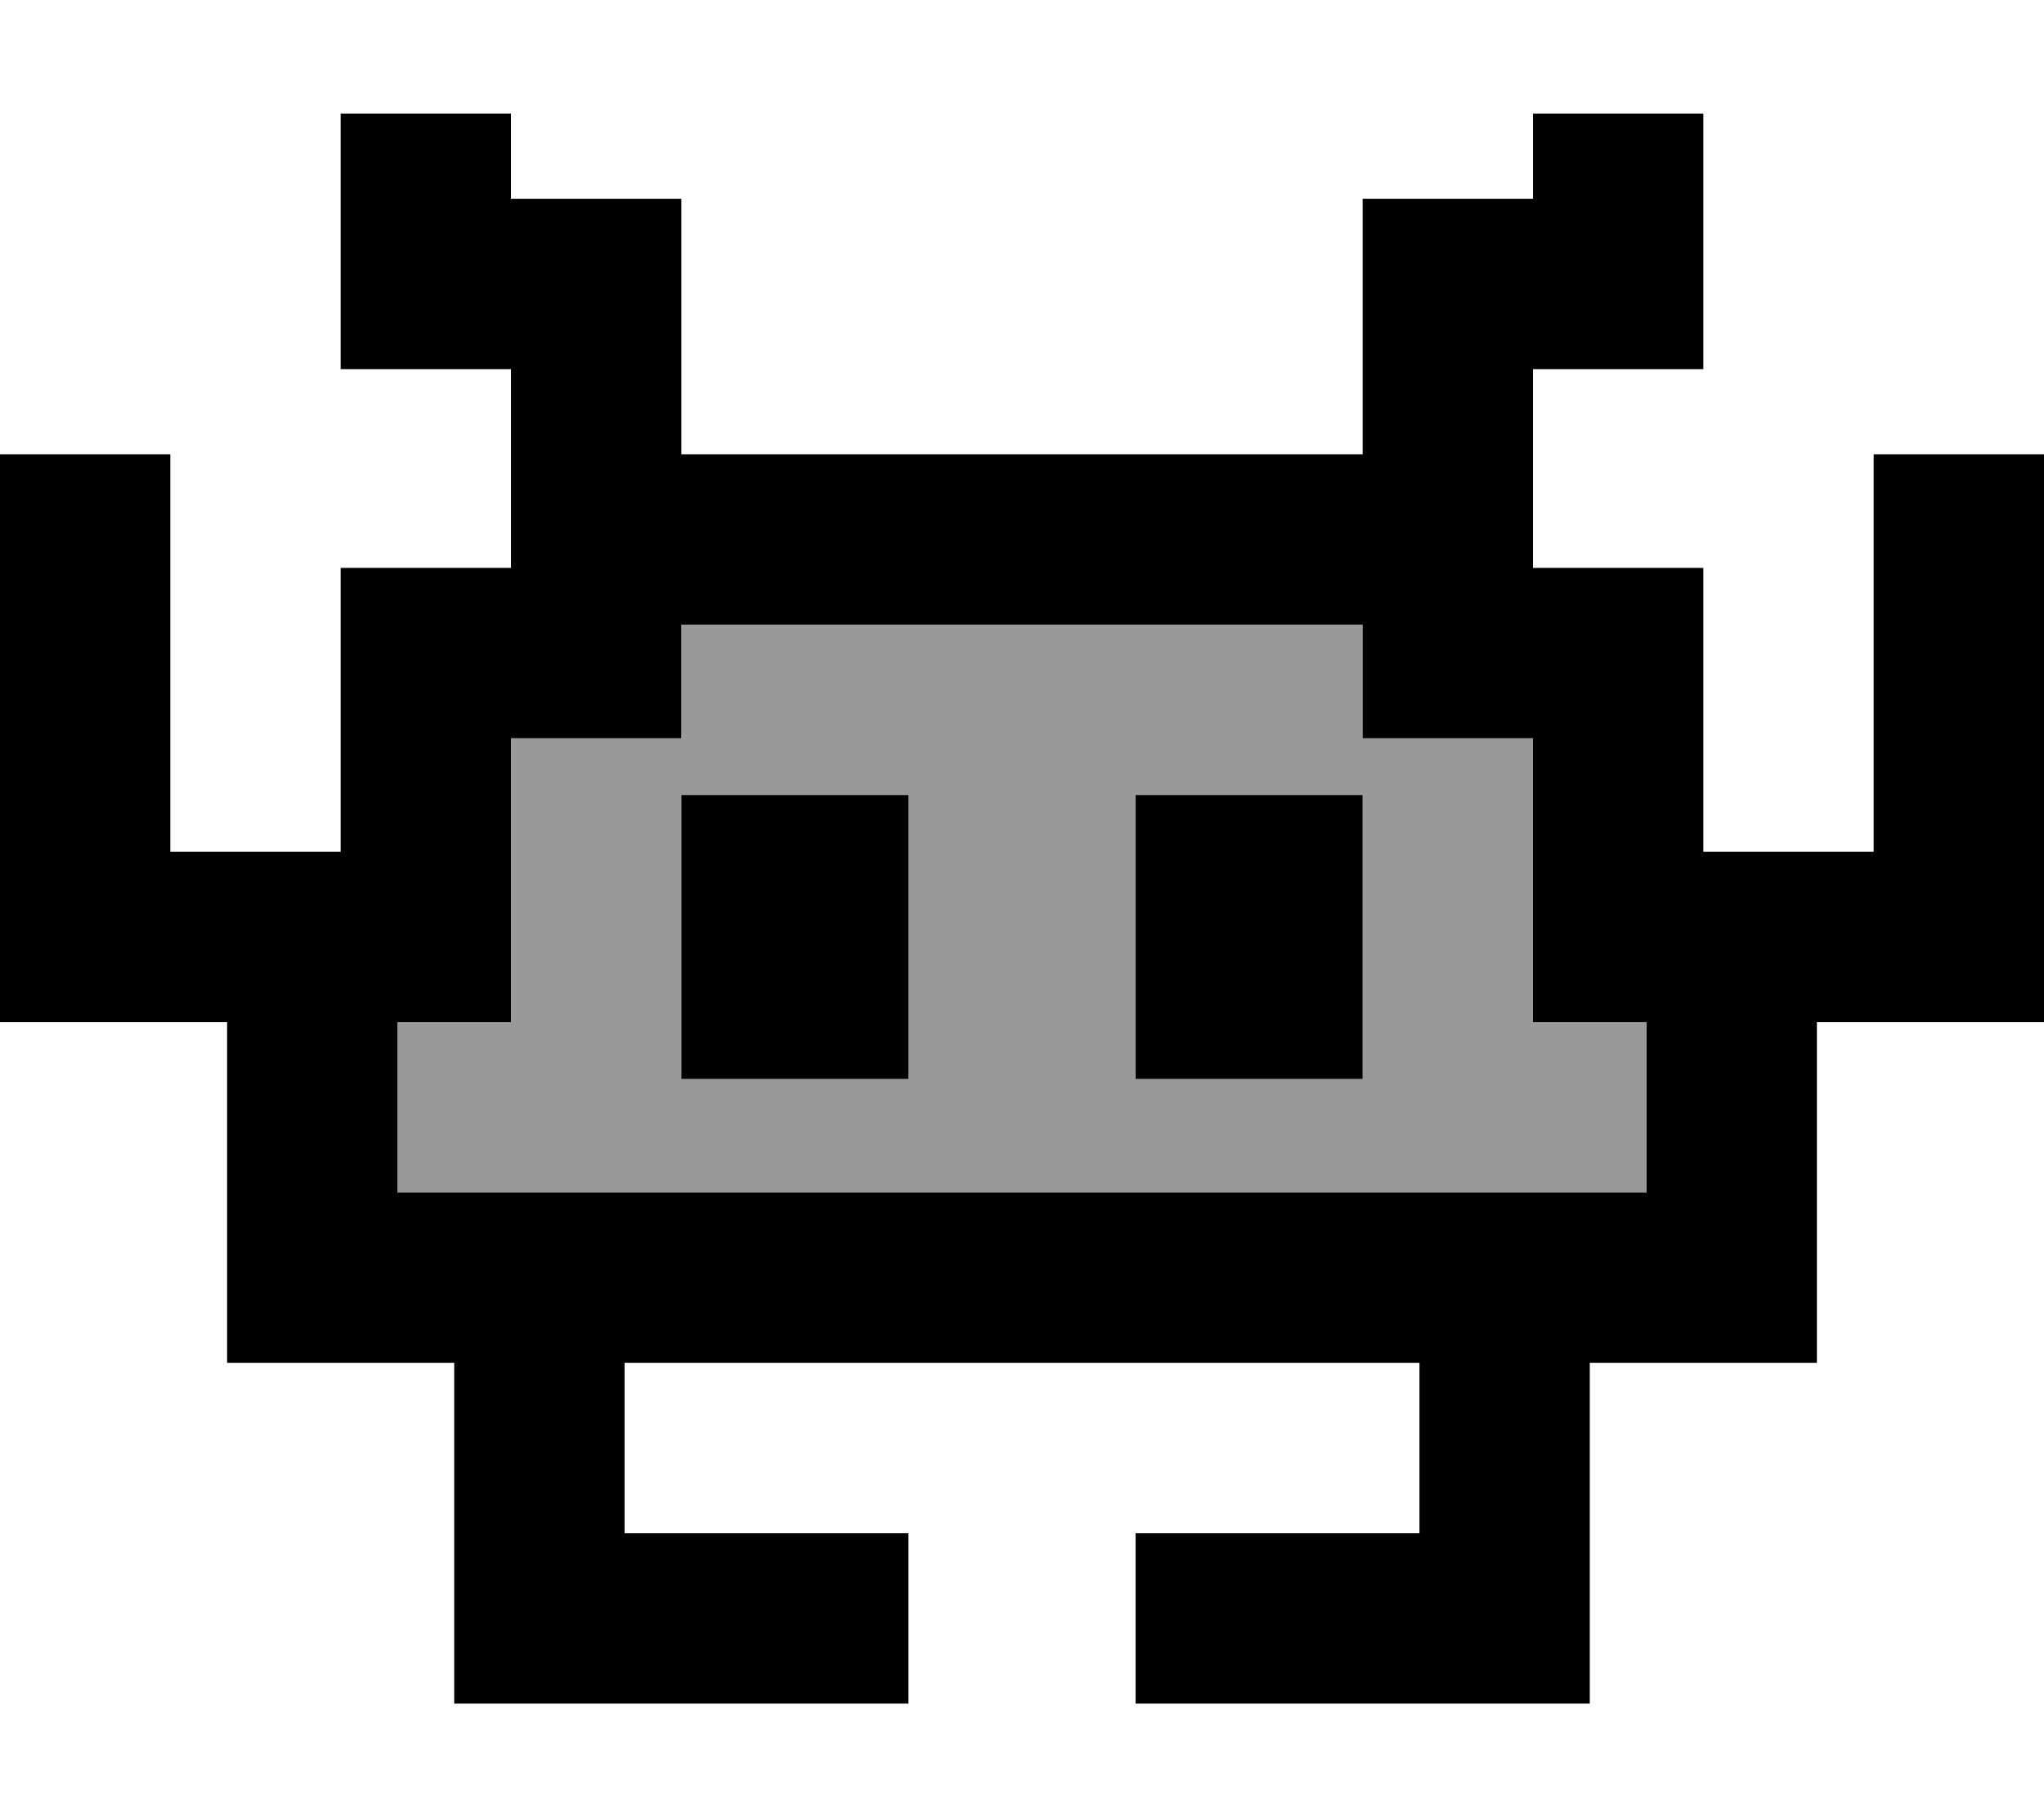 <svg xmlns="http://www.w3.org/2000/svg" viewBox="0 0 576 512"><defs><style>.fa-secondary{opacity:.4}</style></defs><path class="fa-secondary" d="M112 288l0 48 40 0 272 0 40 0 0-48-8 0-24 0 0-24 0-56-24 0-24 0 0-24 0-8-192 0 0 8 0 24-24 0-24 0 0 56 0 24-24 0-8 0zm80-64l64 0 0 80-64 0 0-80zm128 0l64 0 0 80-64 0 0-80z"/><path class="fa-primary" d="M144 32l0 24 24 0 24 0 0 24 0 48 192 0 0-48 0-24 24 0 24 0 0-24 48 0 0 24 0 24 0 24-24 0-24 0 0 48 0 8 24 0 24 0 0 24 0 56 8 0 40 0 0-88 0-24 48 0 0 24 0 112 0 24-24 0-40 0 0 72 0 24-24 0-40 0 0 72 0 24-24 0-80 0-24 0 0-48 24 0 56 0 0-48-224 0 0 48 56 0 24 0 0 48-24 0-80 0-24 0 0-24 0-72-40 0-24 0 0-24 0-72-40 0L0 288l0-24L0 152l0-24 48 0 0 24 0 88 40 0 8 0 0-56 0-24 24 0 24 0 0-8 0-48-24 0-24 0 0-24 0-24 0-24 48 0zm48 144l0 8 0 24-24 0-24 0 0 56 0 24-24 0-8 0 0 48 40 0 272 0 40 0 0-48-8 0-24 0 0-24 0-56-24 0-24 0 0-24 0-8-192 0zm0 48l64 0 0 80-64 0 0-80zm192 0l0 80-64 0 0-80 64 0z"/></svg>